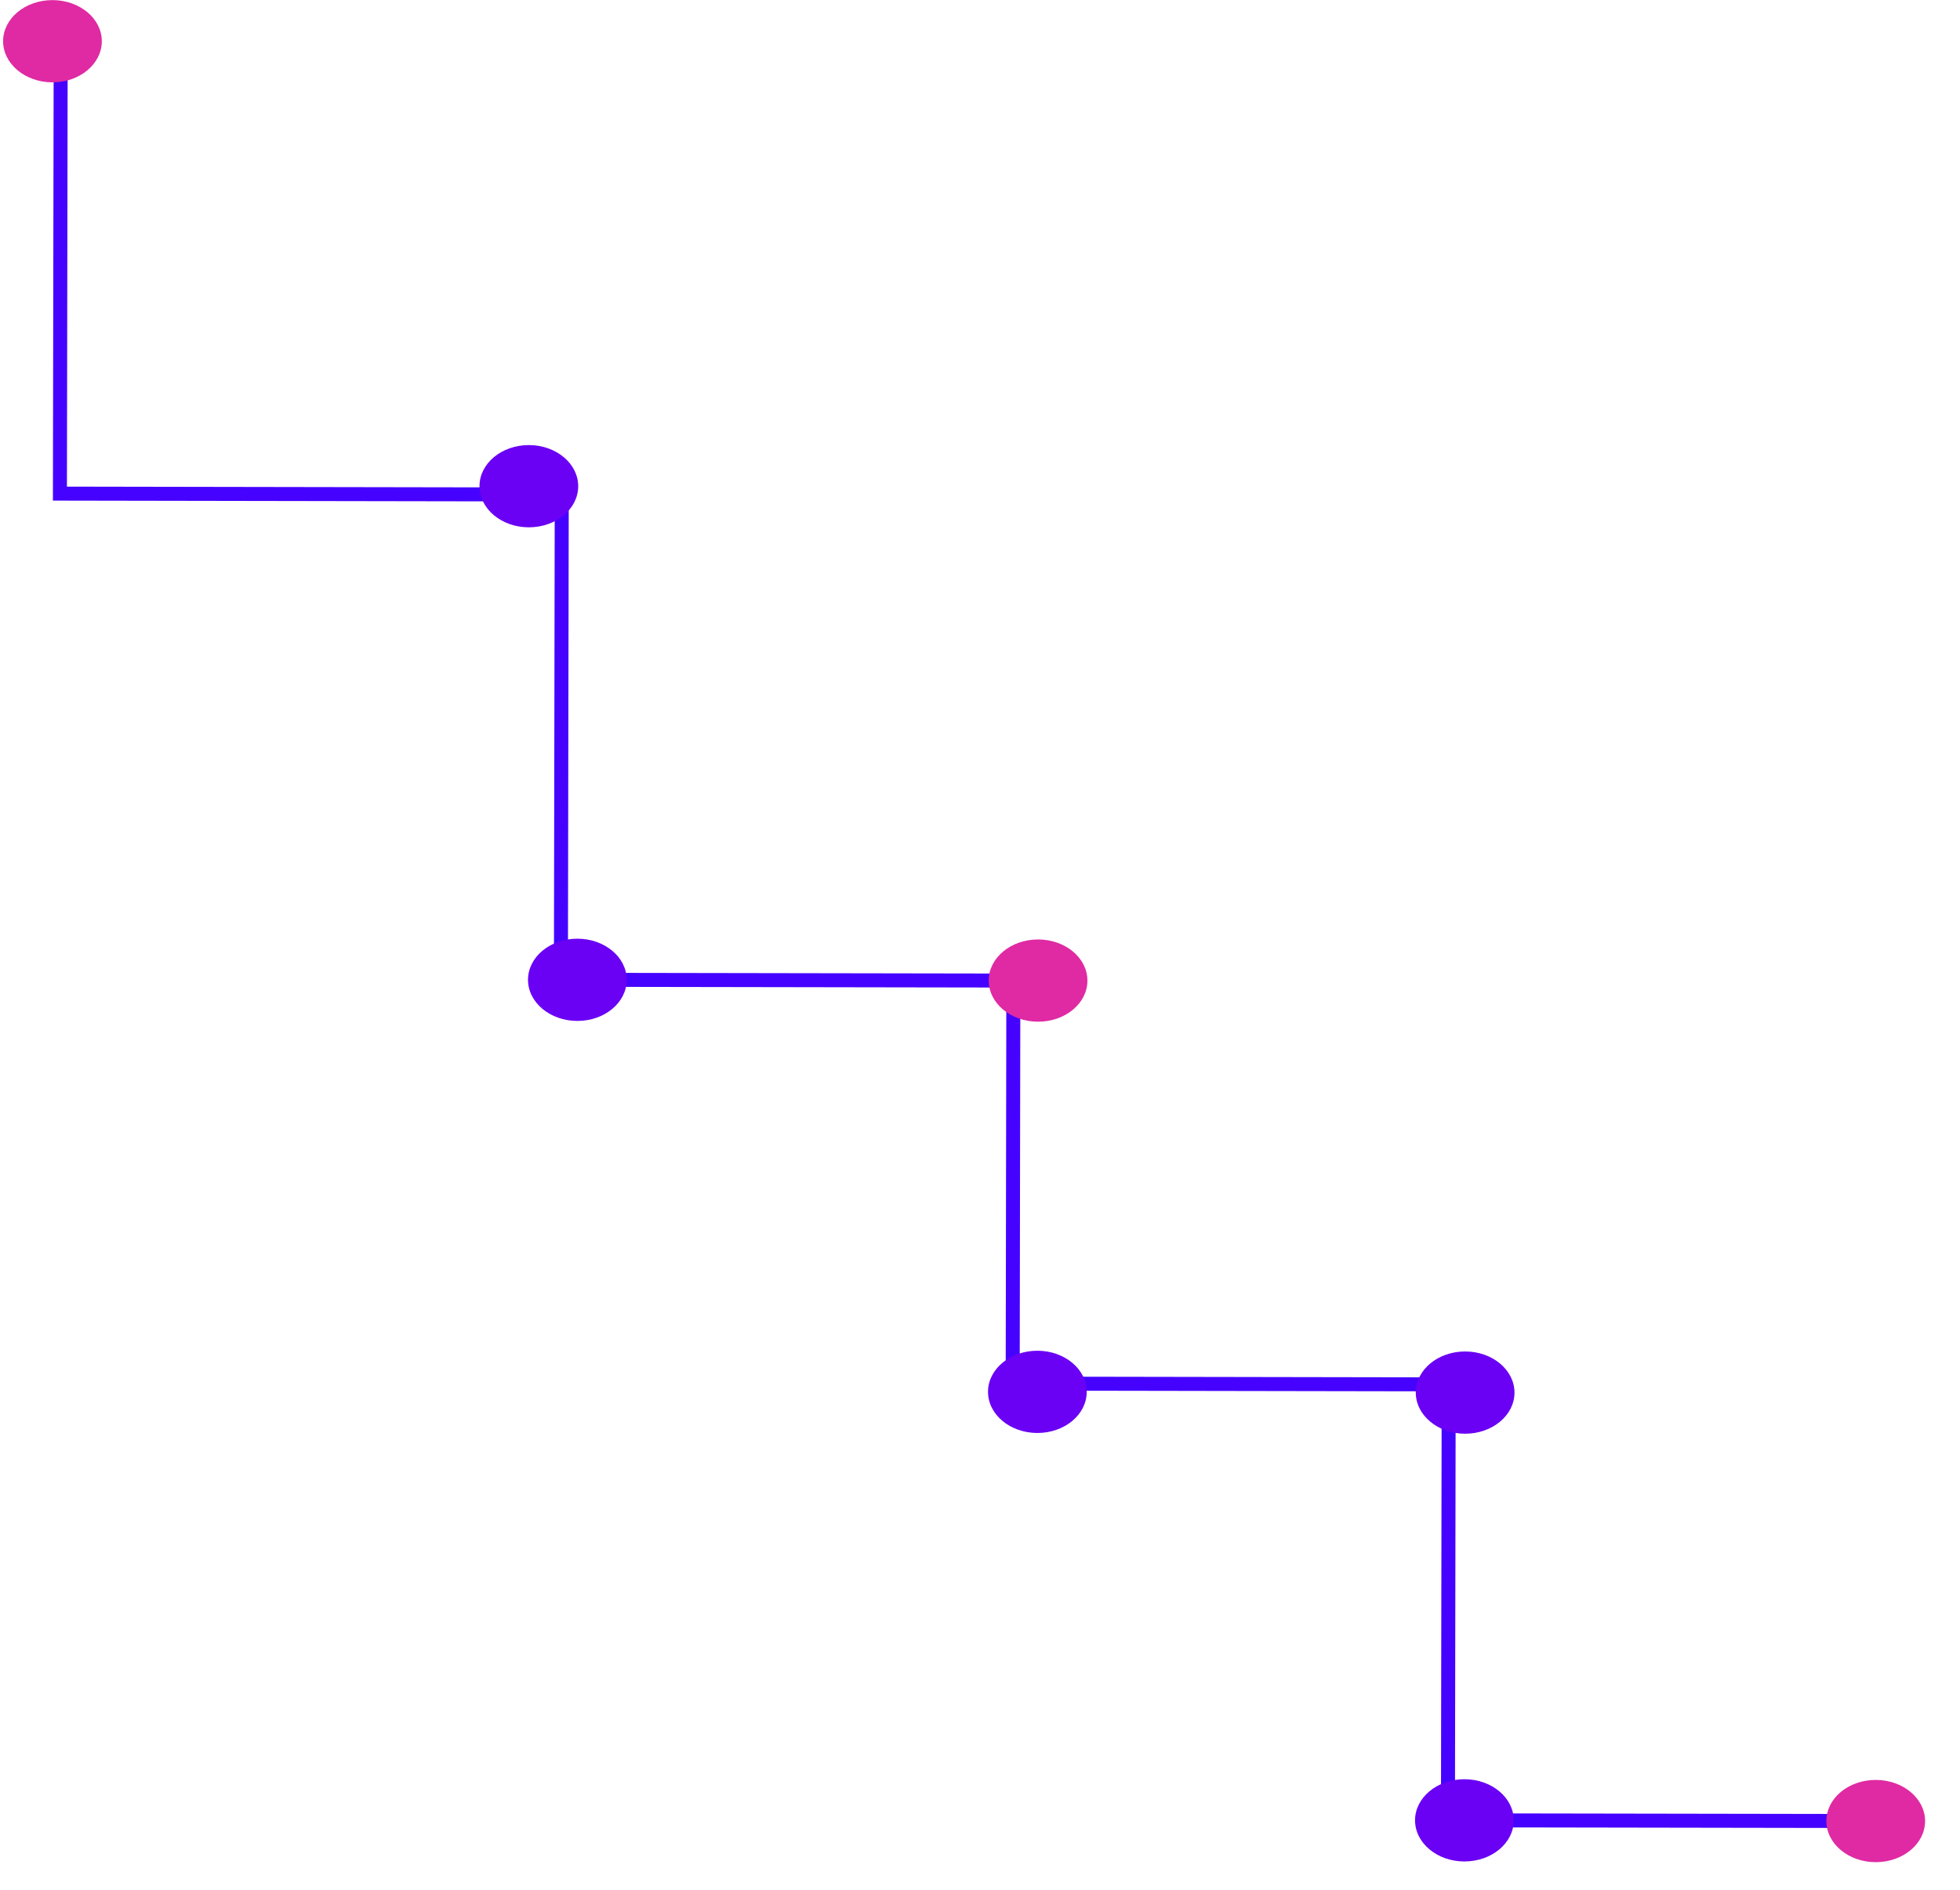 <svg width="56" height="54" viewBox="0 0 56 54" fill="none" xmlns="http://www.w3.org/2000/svg">
<g id="Group 18">
<path id="Vector 7" d="M53.357 52.035L41.37 52.015L41.391 39.558L28.934 39.536L28.953 28.019L16.026 27.997L16.05 14.13L1.712 14.105L1.734 1.178" stroke="#4503FF" stroke-width="0.4"/>
<ellipse id="Ellipse 24" cx="53.592" cy="52.036" rx="1.175" ry="1.41" transform="rotate(90.098 53.592 52.036)" fill="#df2aa3"/>
<ellipse id="Ellipse 25" cx="41.84" cy="52.016" rx="1.175" ry="1.41" transform="rotate(90.098 41.84 52.016)" fill="#6A00F4"/>
<ellipse id="Ellipse 26" cx="41.861" cy="39.793" rx="1.175" ry="1.41" transform="rotate(90.098 41.861 39.793)" fill="#6A00F4"/>
<ellipse id="Ellipse 27" cx="29.639" cy="39.772" rx="1.175" ry="1.41" transform="rotate(90.098 29.639 39.772)" fill="#6A00F4"/>
<ellipse id="Ellipse 28" cx="29.659" cy="28.02" rx="1.175" ry="1.41" transform="rotate(90.098 29.659 28.02)" fill="#df2aa3"/>
<ellipse id="Ellipse 29" cx="16.496" cy="27.998" rx="1.175" ry="1.41" transform="rotate(90.098 16.496 27.998)" fill="#6A00F4"/>
<ellipse id="Ellipse 30" cx="15.11" cy="13.893" rx="1.175" ry="1.41" transform="rotate(90.098 15.11 13.893)" fill="#6A00F4"/>
<ellipse id="Ellipse 31" cx="1.499" cy="1.178" rx="1.175" ry="1.41" transform="rotate(90.098 1.499 1.178)" fill="#df2aa3"/>
</g>
</svg>
